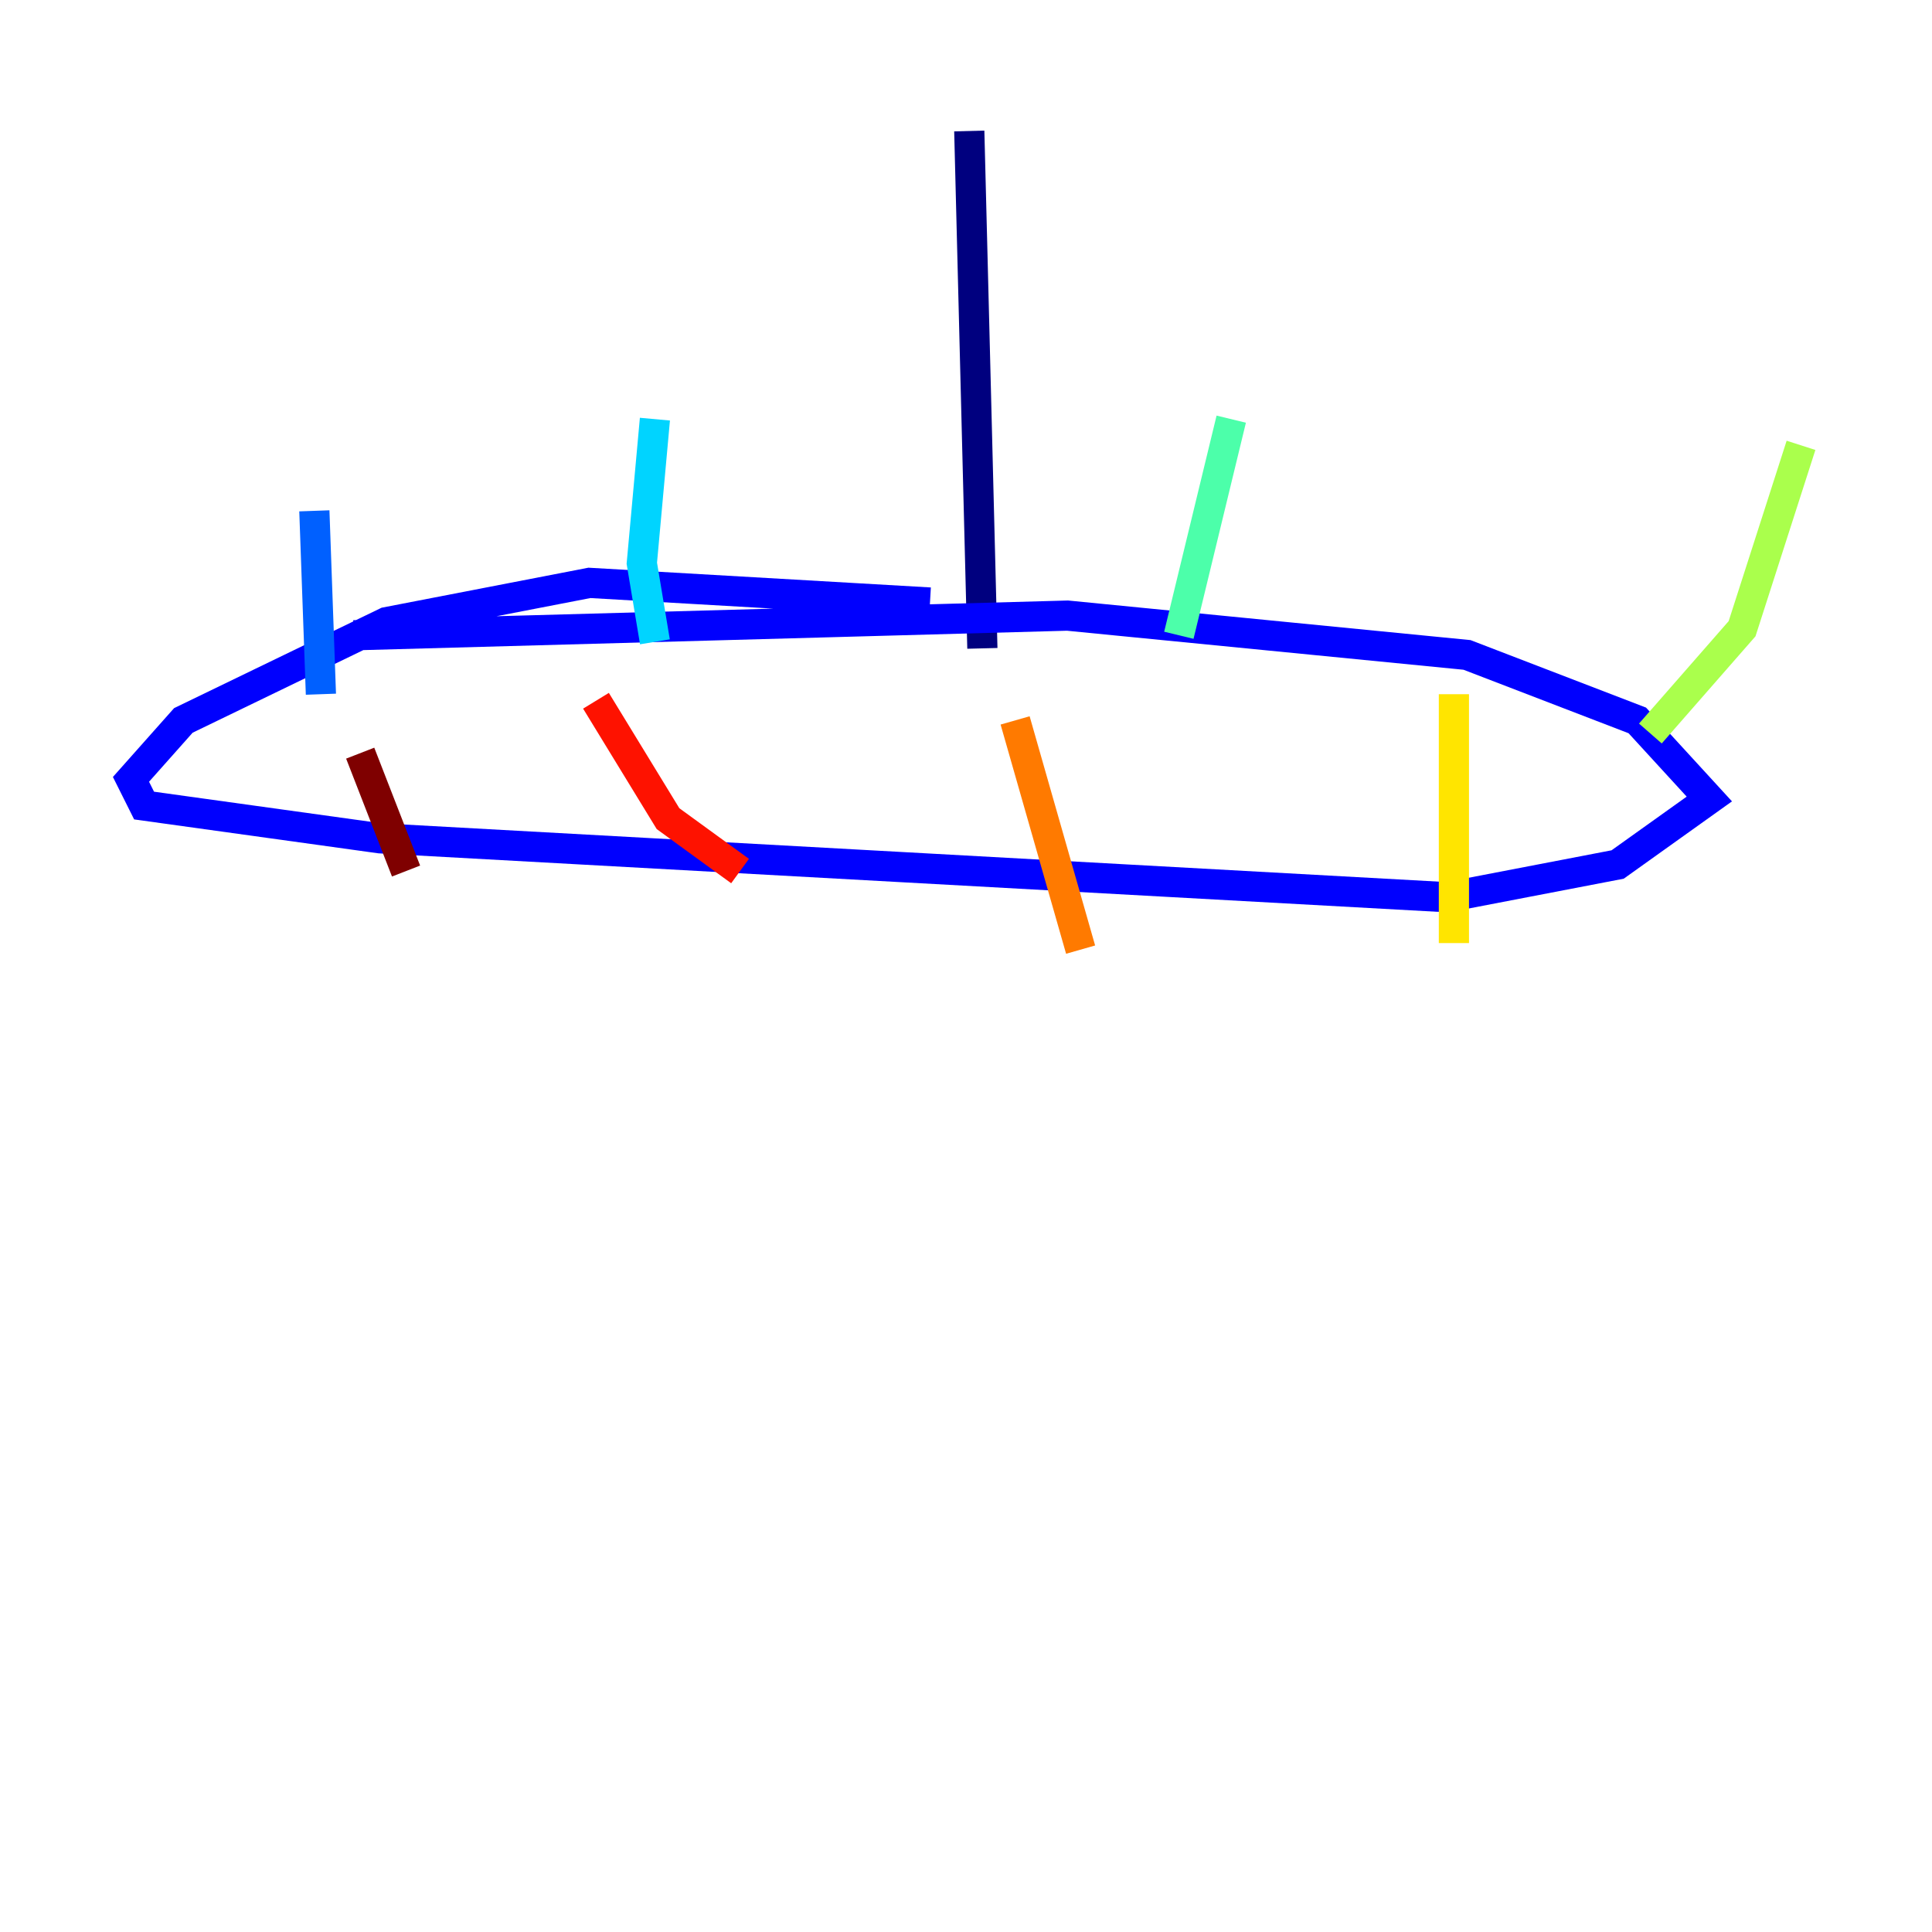 <?xml version="1.0" encoding="utf-8" ?>
<svg baseProfile="tiny" height="128" version="1.2" viewBox="0,0,128,128" width="128" xmlns="http://www.w3.org/2000/svg" xmlns:ev="http://www.w3.org/2001/xml-events" xmlns:xlink="http://www.w3.org/1999/xlink"><defs /><polyline fill="none" points="64.217,8.678 65.085,42.956" stroke="#00007f" stroke-width="2" /><polyline fill="none" points="23.43,42.088 70.725,40.786 97.193,43.39 108.475,47.729 113.248,52.936 107.173,57.275 95.891,59.444 25.166,55.539 9.546,53.37 8.678,51.634 12.149,47.729 25.6,41.22 39.051,38.617 61.614,39.919" stroke="#0000fe" stroke-width="2" /><polyline fill="none" points="21.261,45.993 20.827,33.844" stroke="#0060ff" stroke-width="2" /><polyline fill="none" points="43.39,42.522 42.522,37.315 43.39,27.77" stroke="#00d4ff" stroke-width="2" /><polyline fill="none" points="78.102,42.088 81.573,27.77" stroke="#4cffaa" stroke-width="2" /><polyline fill="none" points="109.342,48.597 115.417,41.654 119.322,29.505" stroke="#aaff4c" stroke-width="2" /><polyline fill="none" points="96.325,62.481 96.325,45.993" stroke="#ffe500" stroke-width="2" /><polyline fill="none" points="71.593,62.915 67.254,47.729" stroke="#ff7a00" stroke-width="2" /><polyline fill="none" points="49.031,57.709 44.258,54.237 39.485,46.427" stroke="#fe1200" stroke-width="2" /><polyline fill="none" points="26.902,57.709 23.864,49.898" stroke="#7f0000" stroke-width="2" /></svg>
